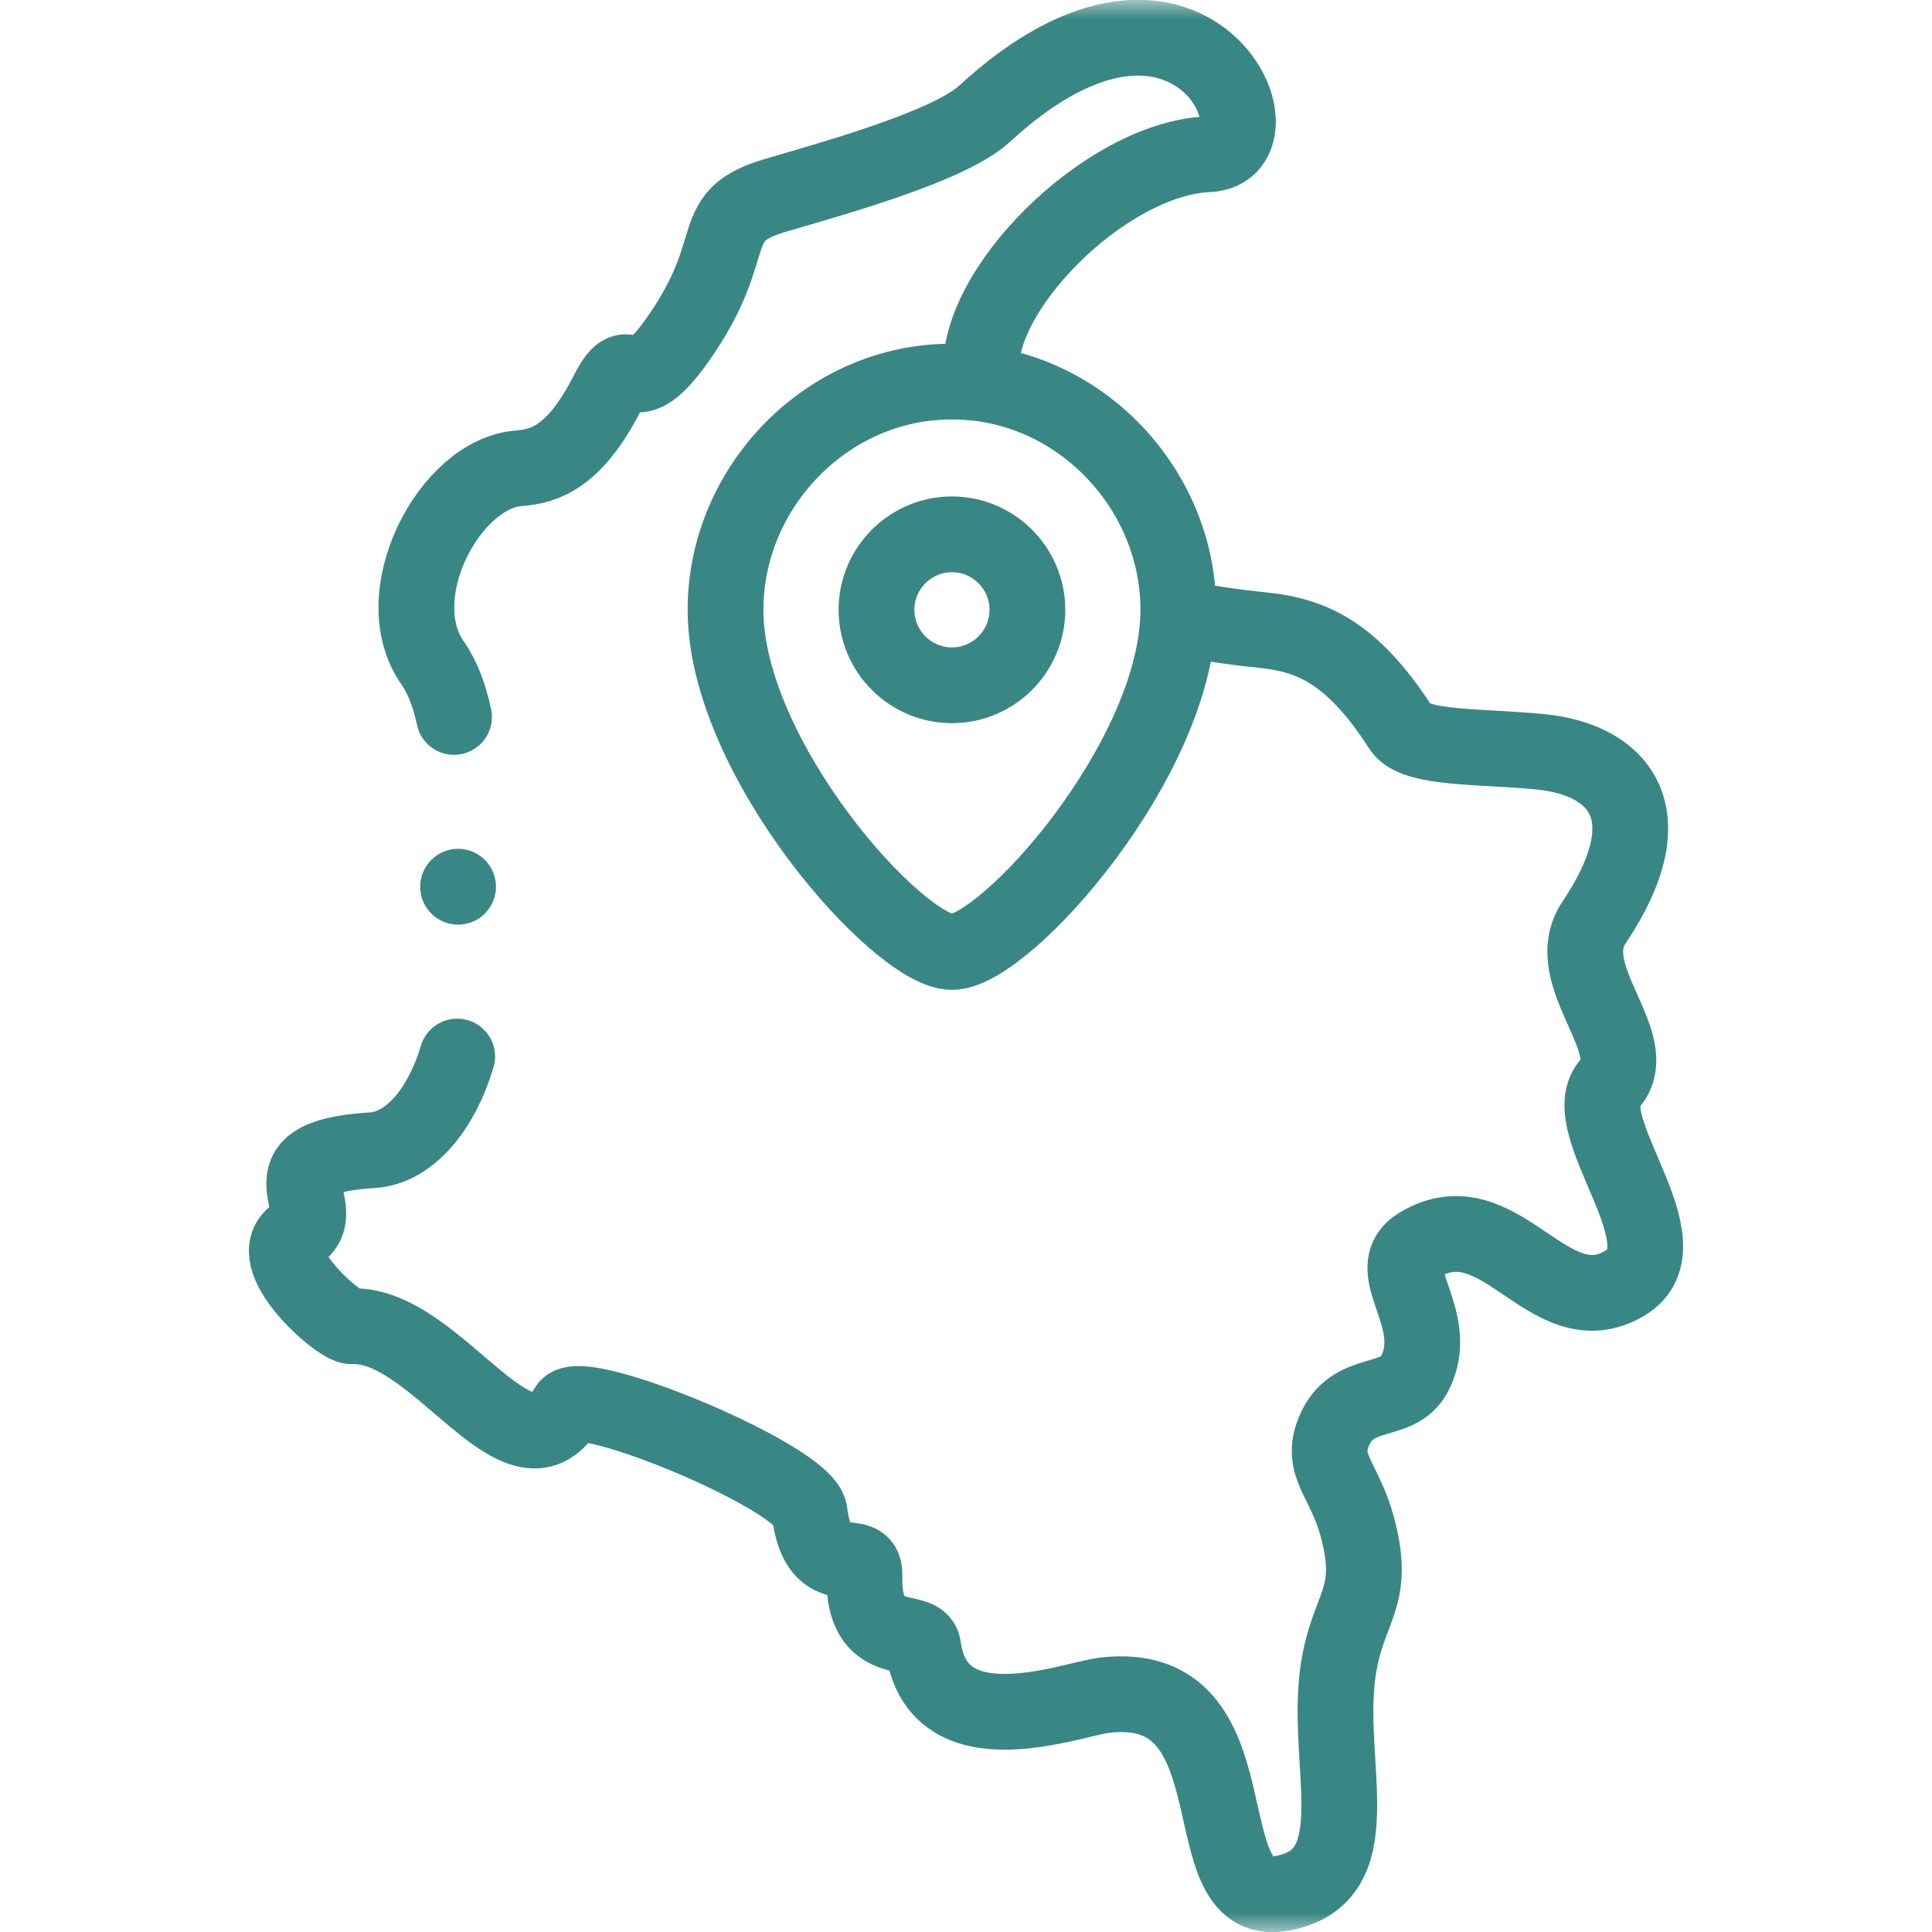 <svg width="51" height="51" viewBox="0 0 51 51" fill="none" xmlns="http://www.w3.org/2000/svg">
<g opacity="0.8">
<mask id="mask0_912_5428" style="mask-type:luminance" maskUnits="userSpaceOnUse" x="0" y="0" width="51" height="51">
<path d="M50 50V1H1V50H50Z" fill="white" stroke="white" stroke-width="2"/>
</mask>
<g mask="url(#mask0_912_5428)">
<path d="M11.985 18.926C11.867 18.374 11.688 17.881 11.421 17.501C10.172 15.727 11.863 12.503 13.692 12.362C14.344 12.311 15.157 12.102 16.039 10.363C16.741 8.978 16.544 10.986 18.038 8.748C19.587 6.426 18.609 5.703 20.477 5.155C22.098 4.679 25.062 3.856 25.989 3.003C31.463 -2.03 34.115 3.978 31.892 4.072C29.168 4.187 25.596 7.766 25.915 10.003M31.209 16.314C31.802 16.44 32.501 16.548 33.326 16.633C34.565 16.761 35.666 17.167 36.982 19.217C37.35 19.792 39.135 19.687 40.701 19.85C42.669 20.056 44.049 21.415 42.076 24.356C41.141 25.75 43.432 27.56 42.49 28.611C41.52 29.694 44.629 32.843 42.891 33.874C40.869 35.073 39.615 31.576 37.466 32.863C36.382 33.513 38.108 34.786 37.341 36.265C36.895 37.125 35.696 36.608 35.212 37.787C34.84 38.694 35.483 39.041 35.822 40.278C36.352 42.212 35.578 42.375 35.324 44.097C34.956 46.587 36.269 49.567 33.813 49.984C31.357 50.4 33.251 44.27 29.158 44.749C28.29 44.85 24.751 46.242 24.369 43.471C24.288 42.884 22.759 43.627 22.82 41.582C22.846 40.721 21.609 41.869 21.371 39.923C21.26 39.011 15.327 36.542 14.969 37.158C13.7 39.338 11.517 34.922 9.287 35.01C8.93 35.025 6.849 33.17 7.831 32.575C8.872 31.944 6.662 30.552 9.823 30.364C10.859 30.302 11.683 29.196 12.069 27.89" stroke="#086965" stroke-width="2" stroke-miterlimit="22.926" stroke-linecap="round" stroke-linejoin="round"/>
<path d="M25.129 25.13C23.724 25.13 19.152 20.026 19.152 16.098C19.152 12.845 21.853 10.061 25.129 10.074C28.405 10.061 31.105 12.845 31.105 16.098C31.105 20.026 26.534 25.13 25.129 25.13Z" stroke="#086965" stroke-width="2" stroke-miterlimit="22.926" stroke-linecap="round" stroke-linejoin="round"/>
<path d="M25.129 18.09C26.226 18.09 27.121 17.195 27.121 16.098C27.121 15 26.226 14.105 25.129 14.105C24.032 14.105 23.137 15 23.137 16.098C23.137 17.195 24.032 18.09 25.129 18.09Z" stroke="#086965" stroke-width="2" stroke-miterlimit="22.926" stroke-linecap="round" stroke-linejoin="round"/>
<path d="M12.092 23.407V23.408" stroke="#086965" stroke-width="2" stroke-miterlimit="2.613" stroke-linecap="round" stroke-linejoin="round"/>
</g>
</g>
</svg>
